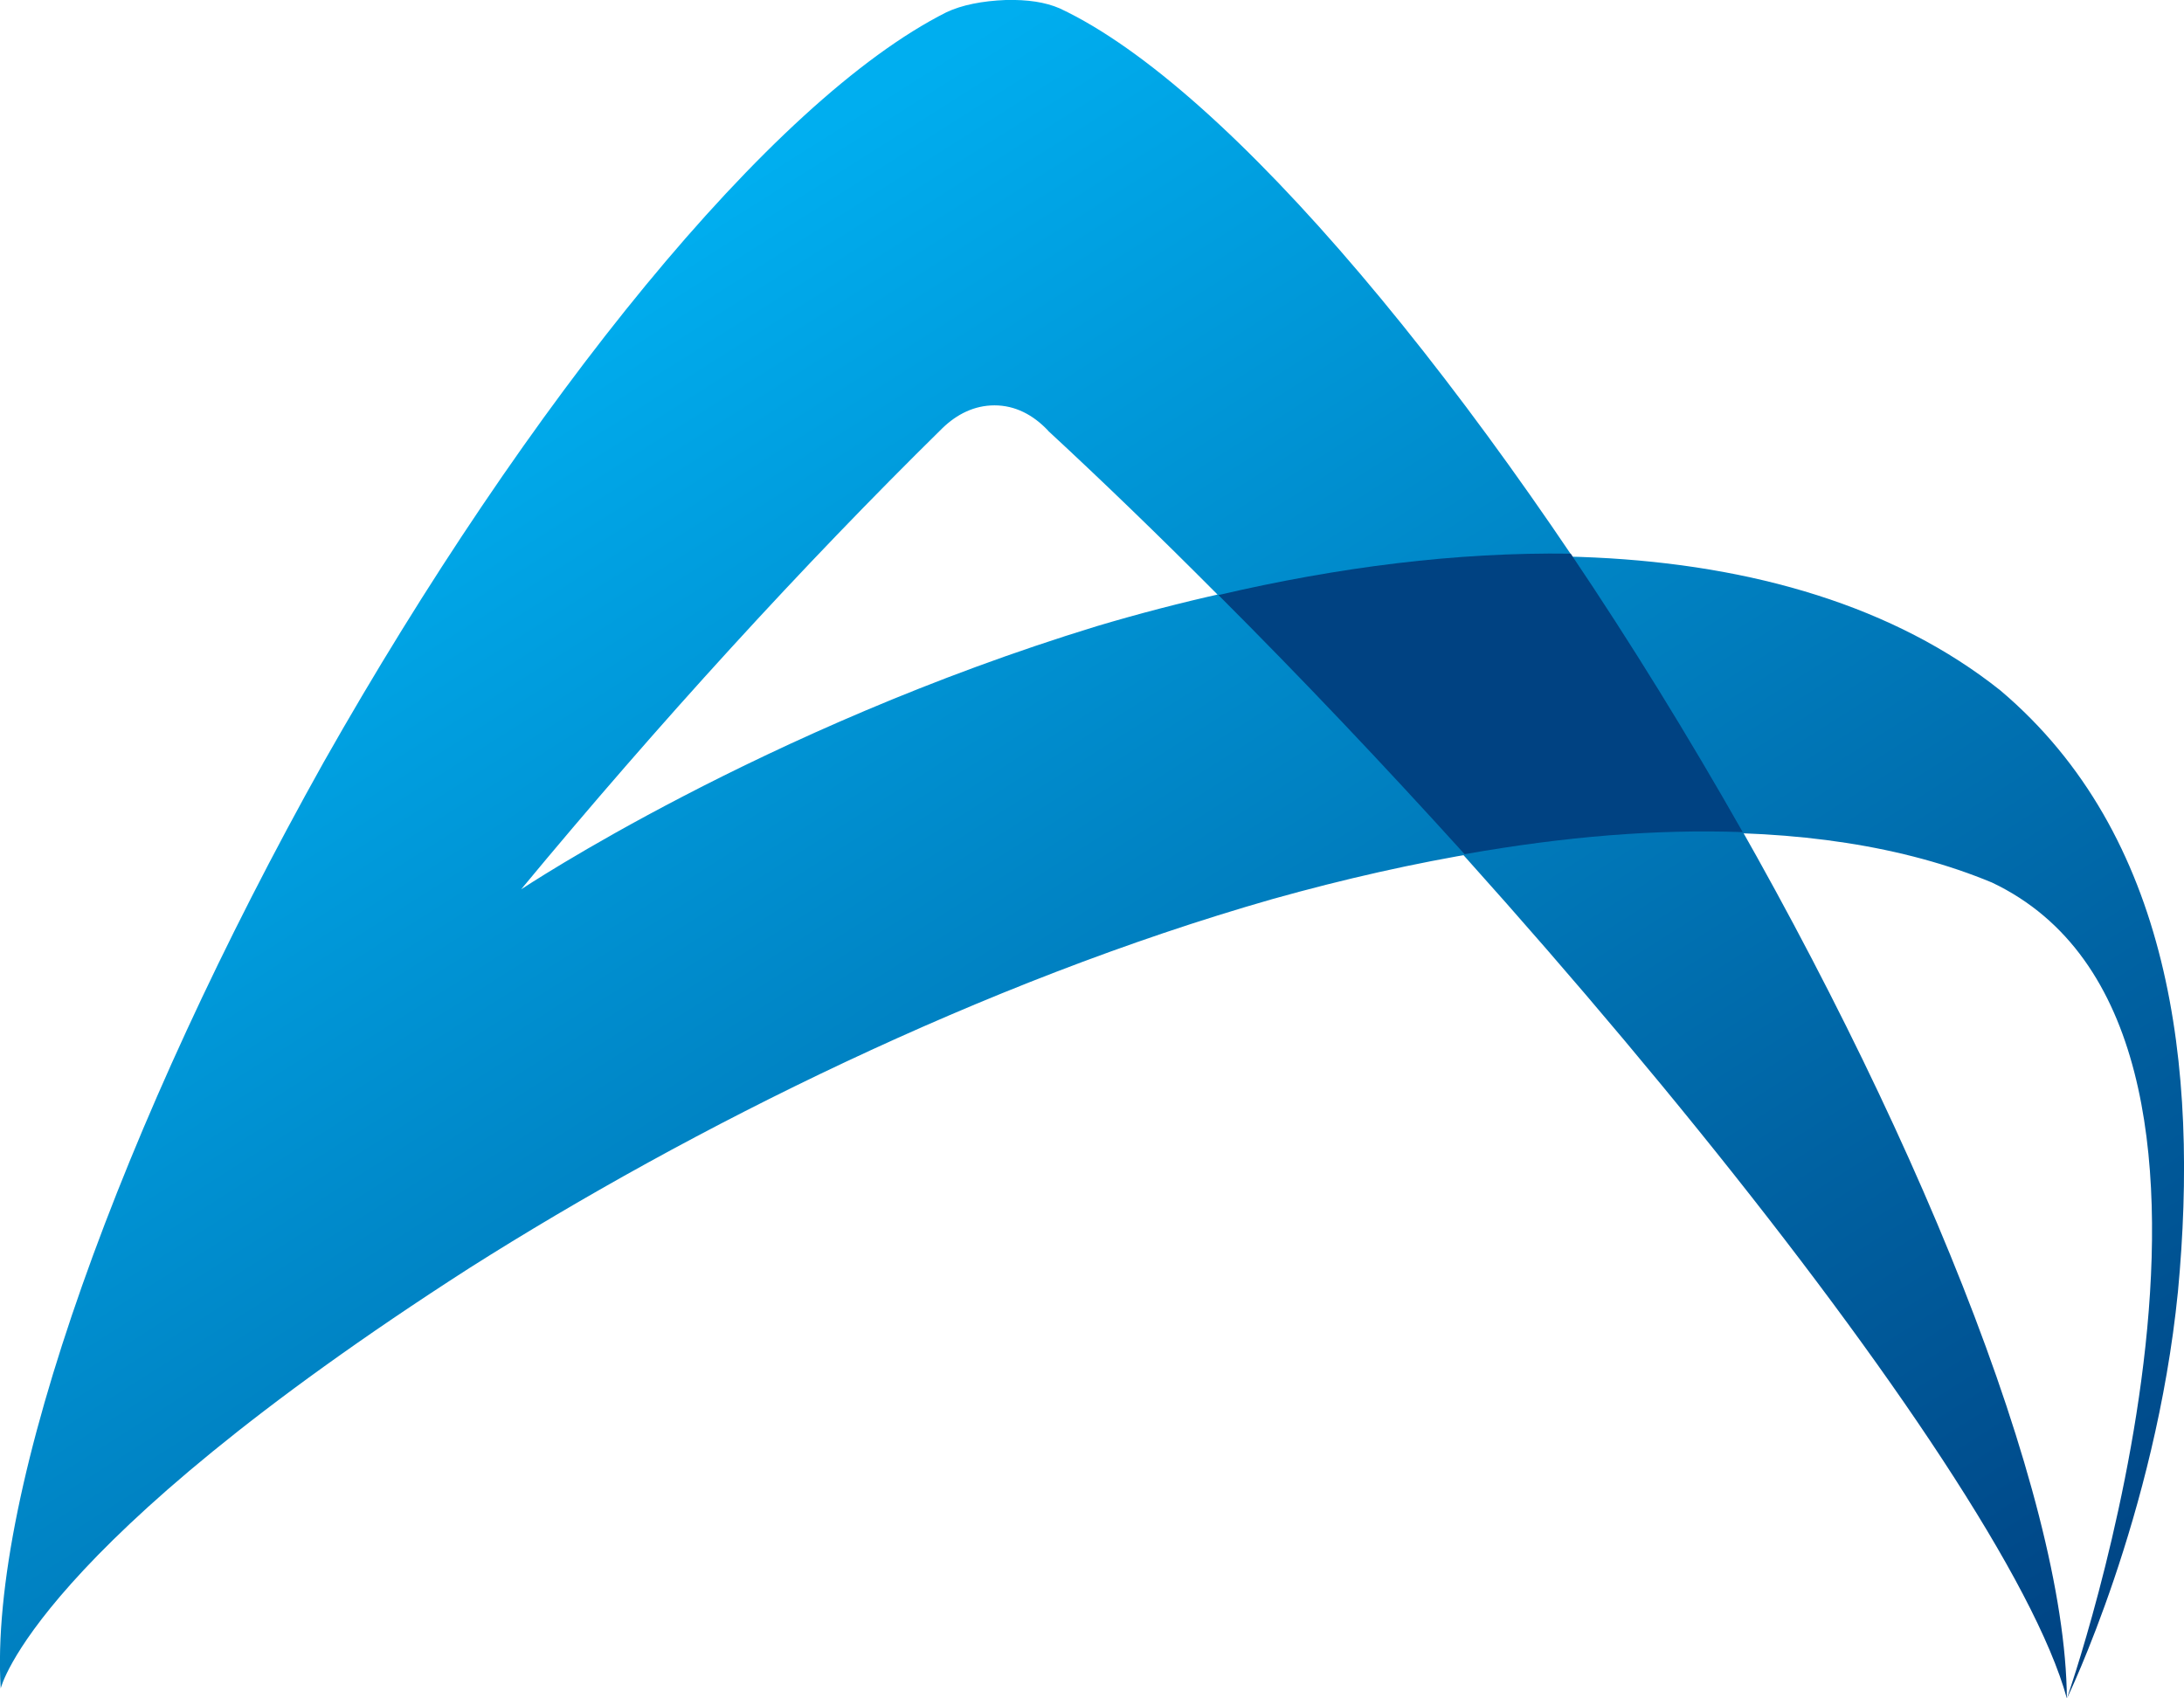 <svg id="Layer_1" xmlns="http://www.w3.org/2000/svg" xmlns:xlink="http://www.w3.org/1999/xlink" viewBox="0 0 122.5 95.28"><defs><style>.cls-1{fill:#004282;}.cls-2{fill:url(#linear-gradient);}</style><linearGradient id="linear-gradient" x1="26.86" y1="19.44" x2="86.63" y2="113.74" gradientUnits="userSpaceOnUse"><stop offset="0" stop-color="#00aeef"></stop><stop offset="1" stop-color="#004282"></stop></linearGradient></defs><g id="Layer_1-2"><g><path class="cls-2" d="m58.78,24.16c24.63,22.78,53.59,58.13,57.15,71.12h0c-.08-11.48-8.59-32.55-20.72-53.01h0C83.01,21.86,68.95,4.93,59.44.47h0c-.81-.35-1.8-.5-3.03-.47h0c-1.3.05-2.47.28-3.33.69h0c-9.85,4.96-23.51,21.9-34.92,42.06h0C6.86,62.94-.64,83.55.04,94.72H.04s1.83-7.88,26.33-23.61h0c12.38-7.84,28.74-16.02,44.99-20.67h0c16.29-4.57,30.54-5.02,40.37-.93h0c17.36,8.24,4.2,45.77,4.2,45.78h0s4.97-10.24,6.23-22.83h0c1.19-12.63-.4-25.63-9.95-33.72h0c-11.89-9.48-31.89-9.22-50.7-3.61h0c-18.8,5.76-32.22,14.73-32.28,14.76h0c7.73-9.33,15.79-18.16,23.62-25.86h0c.82-.8,1.81-1.29,2.93-1.29h0c1.16,0,2.17.53,3.01,1.42Z"></path><path class="cls-1" d="m68.35,33.39c4.67,4.67,9.21,9.46,13.8,14.53h0c5.66-1,10.76-1.41,15.6-1.24h0c-3.09-5.44-6.26-10.59-9.65-15.62h0c-6.41-.09-13.01.75-19.75,2.32Z"></path></g></g></svg>